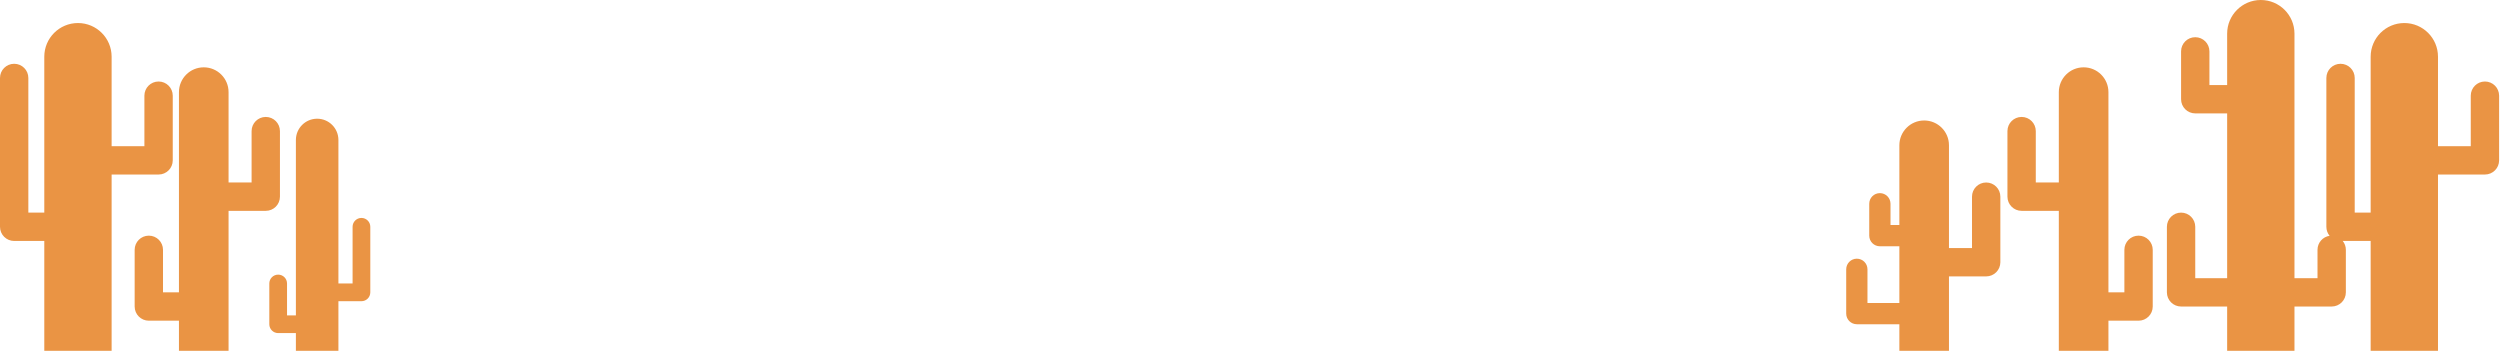 <svg width="1411" height="198" viewBox="0 0 1411 198" fill="none" xmlns="http://www.w3.org/2000/svg">
<path fill-rule="evenodd" clip-rule="evenodd" d="M1276 0C1286.49 0 1295 8.507 1295 19V157H1308V141C1308 136.981 1310.96 133.654 1314.82 133.086C1313.68 131.703 1313 129.932 1313 128V44C1313 39.582 1316.58 36 1321 36C1325.42 36 1329 39.582 1329 44V120H1338V32C1338 21.507 1346.51 13 1357 13C1367.49 13 1376 21.507 1376 32V82.5H1394.5V54C1394.5 49.582 1398.08 46 1402.5 46C1406.92 46 1410.5 49.582 1410.5 54V90.5C1410.5 94.918 1406.92 98.5 1402.5 98.5H1376V198H1338V136H1322.25C1323.34 137.37 1324 139.108 1324 141V165C1324 169.418 1320.42 173 1316 173H1295V198H1257V173H1231C1226.58 173 1223 169.418 1223 165V128C1223 123.582 1226.58 120 1231 120C1235.42 120 1239 123.582 1239 128V157H1257V64H1239C1234.58 64 1231 60.418 1231 56V29C1231 24.582 1234.58 21 1239 21C1243.42 21 1247 24.582 1247 29V48H1257V19C1257 8.507 1265.51 0 1276 0ZM167 79C167 72.373 172.373 67 179 67C185.627 67 191 72.373 191 79V160H199V128C199 125.239 201.239 123 204 123C206.761 123 209 125.239 209 128V165C209 167.761 206.761 170 204 170H191V198H167V188H157C154.239 188 152 185.761 152 183V160C152 157.239 154.239 155 157 155C159.761 155 162 157.239 162 160V178H167V79ZM44 13C33.507 13 25 21.507 25 32V120H16V44C16 39.582 12.418 36 8 36C3.582 36 0 39.582 0 44V128C0 132.418 3.582 136 8 136H25V198H63V98.5H89.5C93.918 98.5 97.5 94.918 97.5 90.5V54C97.5 49.582 93.918 46 89.5 46C85.082 46 81.5 49.582 81.5 54V82.5H63V32C63 21.507 54.493 13 44 13ZM115 38C107.268 38 101 44.268 101 52V165H92V141C92 136.582 88.418 133 84 133C79.582 133 76 136.582 76 141V173C76 177.418 79.582 181 84 181H101V198H129V119H150C154.418 119 158 115.418 158 111V74C158 69.582 154.418 66 150 66C145.582 66 142 69.582 142 74V103H129V52C129 44.268 122.732 38 115 38ZM1190 52C1190 44.268 1183.73 38 1176 38C1168.27 38 1162 44.268 1162 52V103H1149V74C1149 69.582 1145.42 66 1141 66C1136.58 66 1133 69.582 1133 74V111C1133 115.418 1136.58 119 1141 119H1162V198H1190V181H1207C1211.42 181 1215 177.418 1215 173V141C1215 136.582 1211.42 133 1207 133C1202.58 133 1199 136.582 1199 141V165H1190V52ZM1072 82C1072 74.268 1078.27 68 1086 68C1093.73 68 1100 74.268 1100 82V140H1113V111C1113 106.582 1116.58 103 1121 103C1125.42 103 1129 106.582 1129 111V148C1129 152.418 1125.42 156 1121 156H1100V198H1072V183H1048C1044.69 183 1042 180.314 1042 177V152C1042 148.686 1044.69 146 1048 146C1051.31 146 1054 148.686 1054 152V171H1072V139H1061C1057.69 139 1055 136.314 1055 133V115C1055 111.686 1057.69 109 1061 109C1064.31 109 1067 111.686 1067 115V127H1072V82Z" fill="#EA9444"/>
</svg>
